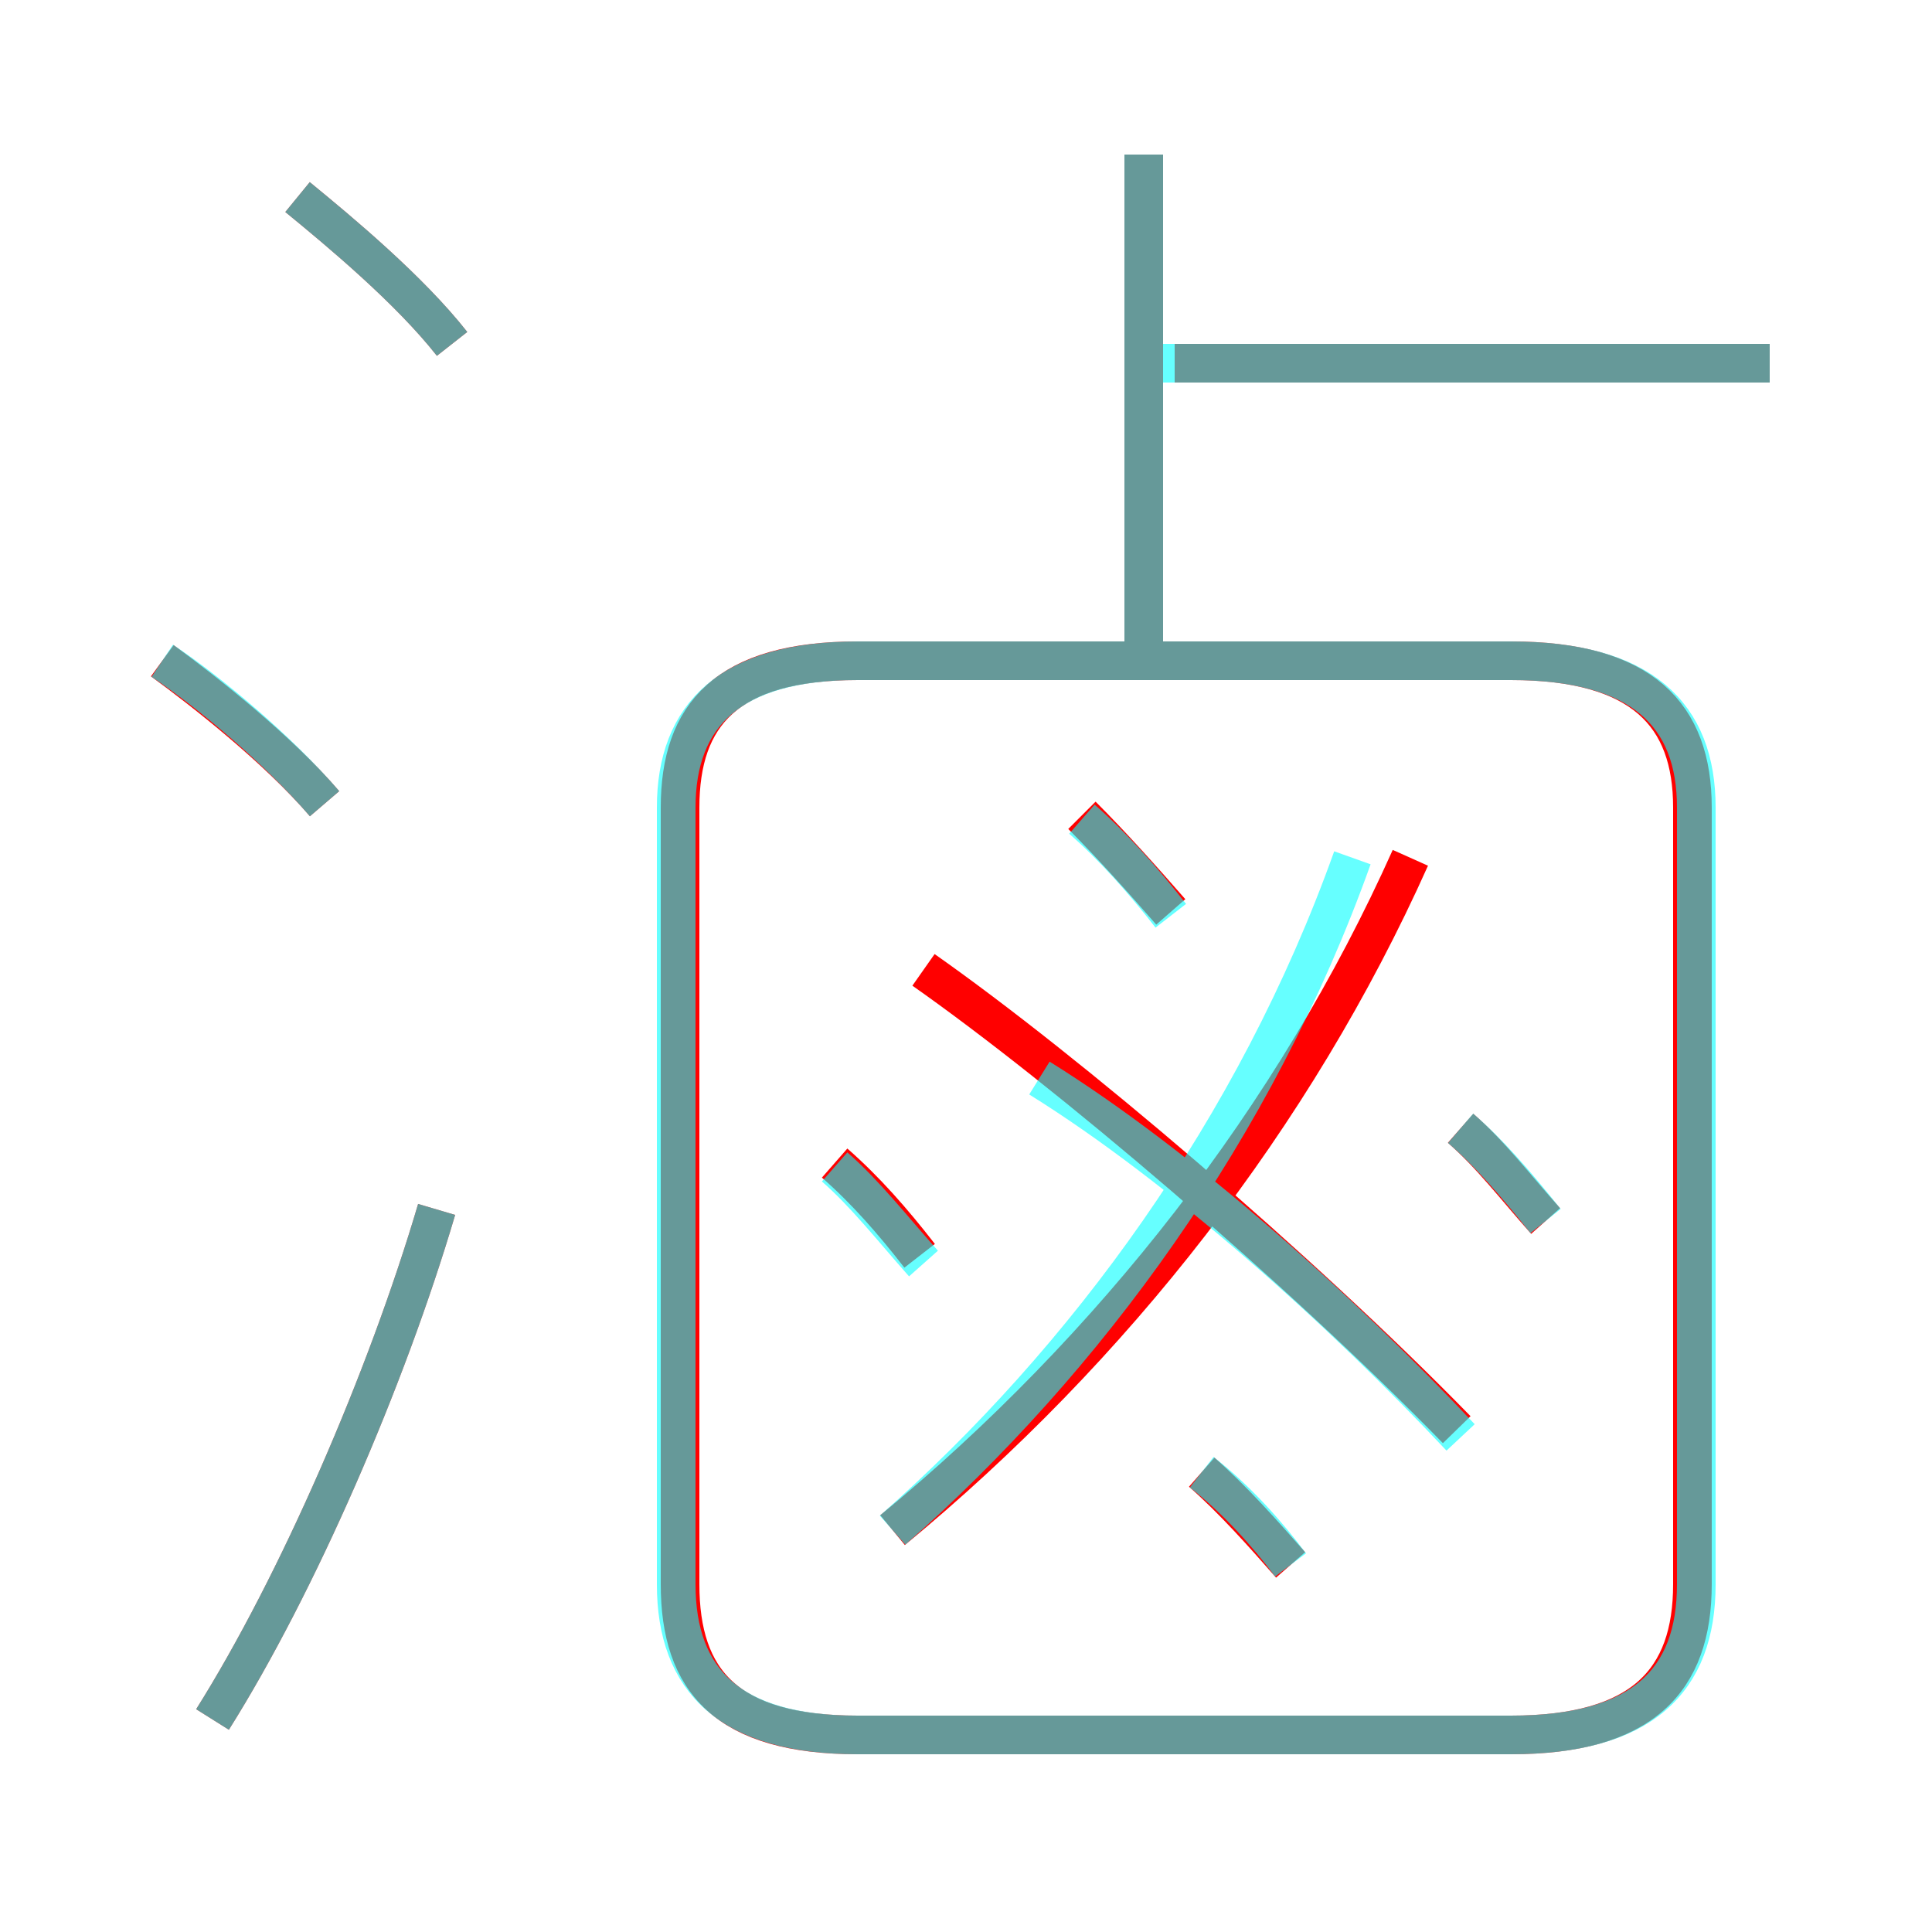 <?xml version='1.0' encoding='utf8'?>
<svg viewBox="0.0 -6.0 50.0 50.0" version="1.1" xmlns="http://www.w3.org/2000/svg">
<rect x="0.0" y="-6.0" width="50.0" height="50.0" fill="#333333" stroke="none"/>
<rect x="-1000" y="-1000" width="2000" height="2000" stroke="white" fill="white"/>
<g style="fill:none;stroke:rgba(255, 0, 0, 1);  stroke-width:1"><path d="M 22.2 0.9 L 39.1 0.9 C 42.5 0.9 43.8 -0.5 43.8 -3.0 L 43.8 -23.1 C 43.8 -25.5 42.5 -26.9 39.1 -26.9 L 22.2 -26.9 C 18.8 -26.9 17.6 -25.5 17.6 -23.1 L 17.6 -3.0 C 17.6 -0.5 18.8 0.9 22.2 0.9 Z M 5.5 0.5 C 7.7 -3.0 10.0 -8.3 11.3 -12.7 M 8.4 -23.2 C 7.2 -24.6 5.3 -26.1 4.2 -26.9 M 23.8 -11.5 C 23.1 -12.4 22.4 -13.2 21.6 -13.9 M 33.4 -3.5 C 32.7 -4.3 31.9 -5.2 31.1 -5.9 M 23.1 -4.4 C 28.8 -9.1 33.5 -15.1 36.5 -21.8 M 37.7 -7.0 C 33.6 -11.2 27.6 -16.3 23.9 -18.9 M 11.7 -35.1 C 10.6 -36.5 8.8 -38.0 7.7 -38.9 M 30.3 -20.4 C 29.6 -21.2 28.8 -22.1 28.0 -22.9 M 40.0 -12.4 C 39.2 -13.3 38.6 -14.1 37.8 -14.8 M 29.6 -26.8 L 29.6 -40.0 M 45.8 -34.6 L 30.4 -34.6" transform="translate(0.0 38.0)" />
</g>
<g style="fill:none;stroke:rgba(0, 255, 255, 0.6);  stroke-width:1">
<path d="M 22.2 0.9 L 39.1 0.9 C 42.5 0.9 43.9 -0.5 43.9 -3.0 L 43.9 -23.1 C 43.9 -25.5 42.5 -26.9 39.1 -26.9 L 22.2 -26.9 C 18.9 -26.9 17.5 -25.5 17.5 -23.1 L 17.5 -3.0 C 17.5 -0.5 18.9 0.9 22.2 0.9 Z M 5.5 0.5 C 7.7 -3.0 10.0 -8.3 11.3 -12.7 M 8.4 -23.2 C 7.2 -24.6 5.4 -26.1 4.2 -26.9 M 23.9 -11.3 C 23.1 -12.2 22.4 -13.1 21.6 -13.8 M 23.1 -4.4 C 28.1 -8.8 32.5 -14.8 35.0 -21.8 M 33.4 -3.5 C 32.8 -4.3 32.0 -5.2 31.1 -5.9 M 37.8 -6.8 C 34.8 -10.0 30.6 -13.8 26.9 -16.1 M 30.3 -20.3 C 29.6 -21.2 28.8 -22.1 28.0 -22.8 M 11.7 -35.1 C 10.6 -36.5 8.8 -38.0 7.7 -38.9 M 40.0 -12.4 C 39.2 -13.4 38.5 -14.2 37.8 -14.8 M 29.6 -26.9 L 29.6 -40.0 M 45.8 -34.6 L 29.1 -34.6" transform="translate(0.0 38.0)" />
</g>
</svg>